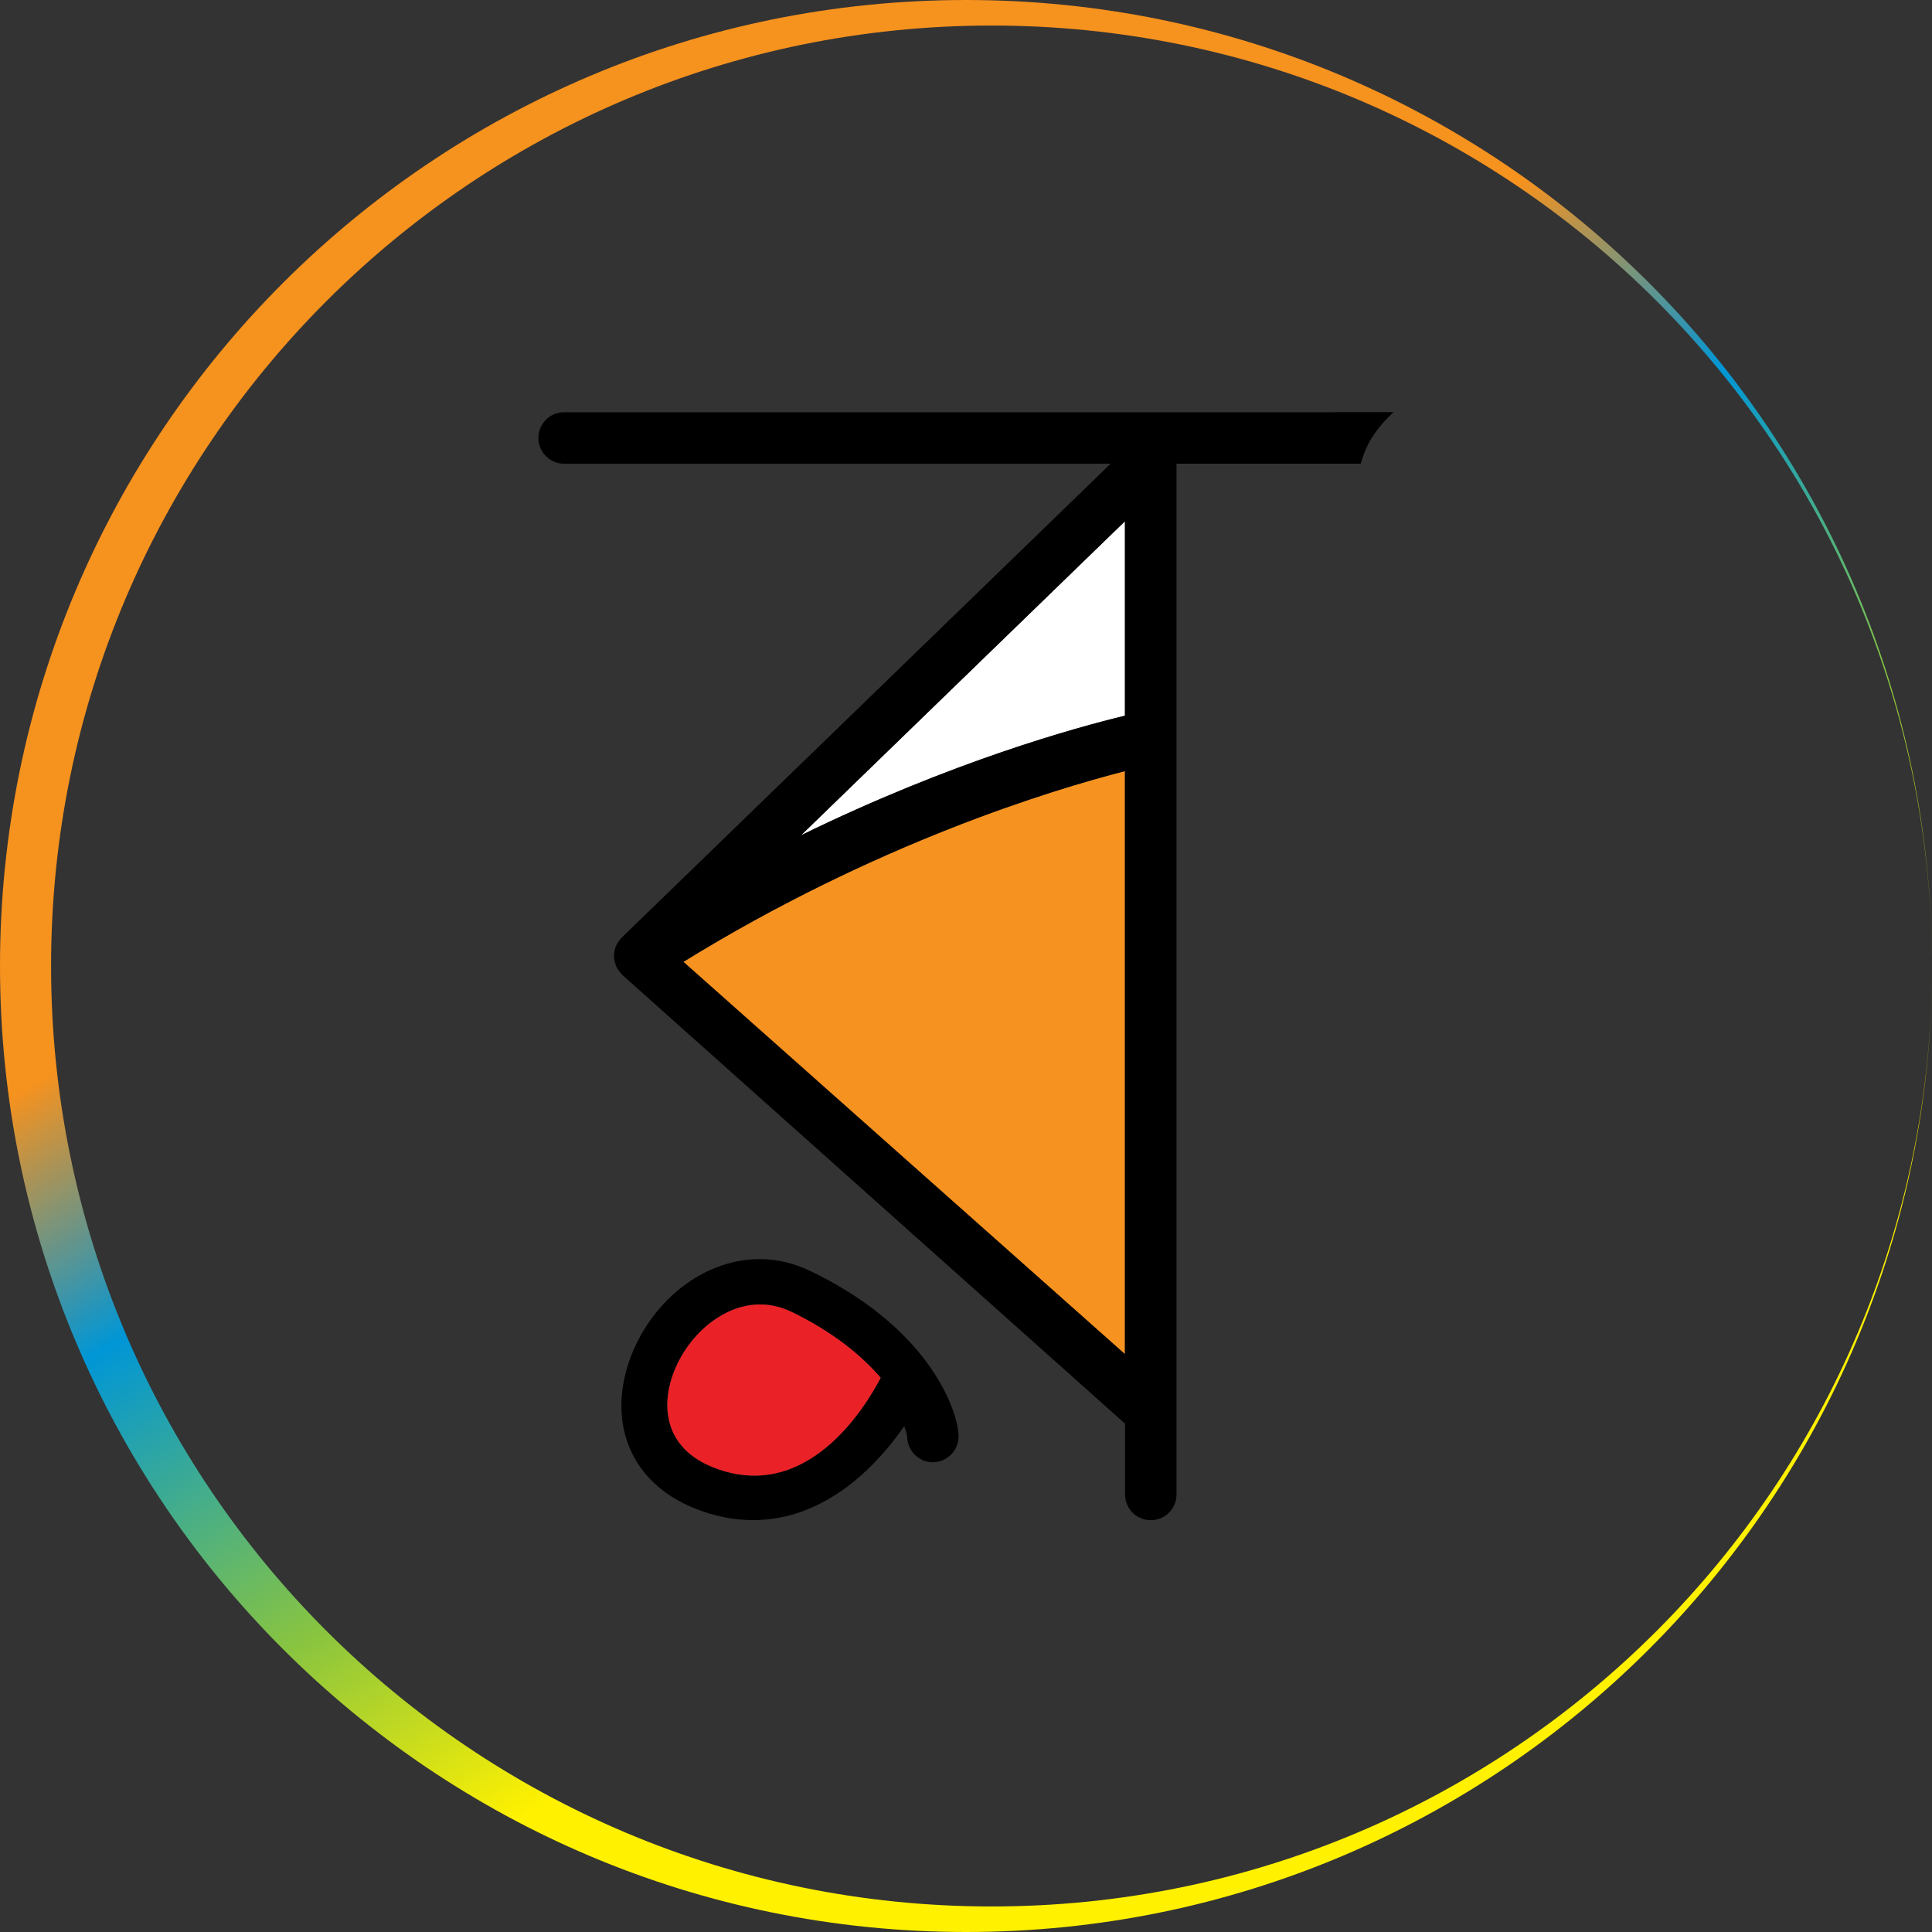 <svg width="32" height="32" viewBox="0 0 32 32" fill="none" xmlns="http://www.w3.org/2000/svg">
<rect x="0" y="0" width="32" height="32" fill="#333333" stroke="none"/>
<g id="Group">
<g id="Group_2">
<path id="Vector" d="M0 16C0 7.164 7.164 0 16.003 0C24.838 0 32 7.164 32 16C32 7.396 25.027 0.423 16.425 0.423C7.821 0.423 0.846 7.396 0.846 16C0.846 24.604 7.821 31.577 16.425 31.577C25.027 31.577 32 24.602 32 16C32 24.837 24.838 32 16.003 32C7.164 32.001 0 24.837 0 16Z" fill="url(#paint0_linear_1931_1327)"/>
<g id="Group_3">
<path id="Vector_2" d="M15.402 22.637C14.96 22.007 14.274 21.459 13.42 21.051C13.152 20.923 12.871 20.855 12.582 20.855C12.162 20.855 11.743 20.996 11.373 21.26C10.647 21.778 10.21 22.703 10.305 23.507C10.384 24.179 10.813 24.705 11.504 24.982C11.825 25.113 12.151 25.178 12.475 25.178C13.725 25.178 14.588 24.188 14.976 23.622C15.014 23.717 15.025 23.777 15.025 23.794C15.029 24.028 15.217 24.219 15.449 24.219C15.685 24.219 15.877 24.027 15.877 23.792C15.877 23.615 15.777 23.173 15.402 22.637ZM11.802 24.299C11.365 24.122 11.11 23.818 11.061 23.413C10.995 22.88 11.313 22.231 11.813 21.874C11.975 21.758 12.251 21.606 12.59 21.606C12.752 21.606 12.926 21.641 13.111 21.729C13.815 22.07 14.284 22.468 14.587 22.82C14.331 23.312 13.353 24.923 11.802 24.299Z" fill="black"/>
<g id="Group_4">
<path id="Vector_3" d="M11.802 24.3C11.365 24.123 11.11 23.819 11.062 23.413C10.995 22.88 11.313 22.231 11.814 21.874C11.976 21.758 12.251 21.606 12.59 21.606C12.752 21.606 12.926 21.641 13.111 21.729C13.815 22.07 14.284 22.468 14.587 22.82C14.331 23.312 13.354 24.923 11.802 24.3Z" fill="#EA2227"/>
</g>
<path id="Vector_4" d="M18.631 8.634L13.265 13.836C15.77 12.61 17.844 12.044 18.631 11.855V8.634Z" fill="white"/>
<path id="Vector_5" d="M18.631 12.773C17.429 13.082 14.501 13.967 11.317 15.934L18.631 22.433V12.773Z" fill="#F69220"/>
<path id="Vector_6" d="M22.097 6.828H21.603H20.094H15.373H12.455H9.343C9.108 6.828 8.917 7.018 8.917 7.255C8.917 7.488 9.108 7.681 9.343 7.681H12.455H15.373H18.395L10.3 15.527C10.261 15.567 10.228 15.611 10.204 15.665L10.198 15.678L10.193 15.698C10.188 15.71 10.18 15.732 10.177 15.758C10.177 15.761 10.175 15.766 10.175 15.773L10.174 15.783C10.171 15.794 10.17 15.812 10.17 15.836V15.839C10.17 15.854 10.171 15.868 10.172 15.876C10.174 15.885 10.175 15.894 10.177 15.903L10.178 15.913C10.18 15.933 10.187 15.948 10.192 15.96L10.193 15.961C10.195 15.975 10.198 15.986 10.204 15.999C10.21 16.015 10.217 16.025 10.223 16.035C10.227 16.042 10.229 16.05 10.238 16.063C10.242 16.07 10.248 16.078 10.254 16.081C10.256 16.09 10.258 16.093 10.266 16.101L10.264 16.096L10.273 16.109L10.285 16.122C10.288 16.127 10.291 16.131 10.295 16.132C10.3 16.141 10.307 16.148 10.316 16.156L18.635 23.581V24.754C18.635 24.989 18.823 25.179 19.06 25.179C19.296 25.179 19.487 24.989 19.487 24.754V7.68H20.094H22.097H22.537C22.571 7.566 22.611 7.456 22.662 7.356C22.77 7.148 22.918 6.978 23.082 6.827H22.097V6.828ZM18.634 22.429L11.319 15.93C14.505 13.965 17.433 13.078 18.634 12.771V22.429ZM18.634 11.854C17.847 12.044 15.773 12.609 13.268 13.835L18.634 8.633V11.854Z" fill="black"/>
</g>
</g>
</g>
<defs>
<linearGradient id="paint0_linear_1931_1327" x1="20.266" y1="23.037" x2="12.706" y2="10.571" gradientUnits="userSpaceOnUse">
<stop stop-color="#FFF100"/>
<stop offset="0.3" stop-color="#88C440"/>
<stop offset="0.7" stop-color="#0096D6"/>
<stop offset="1" stop-color="#F6921E"/>
</linearGradient>
</defs>
</svg>
